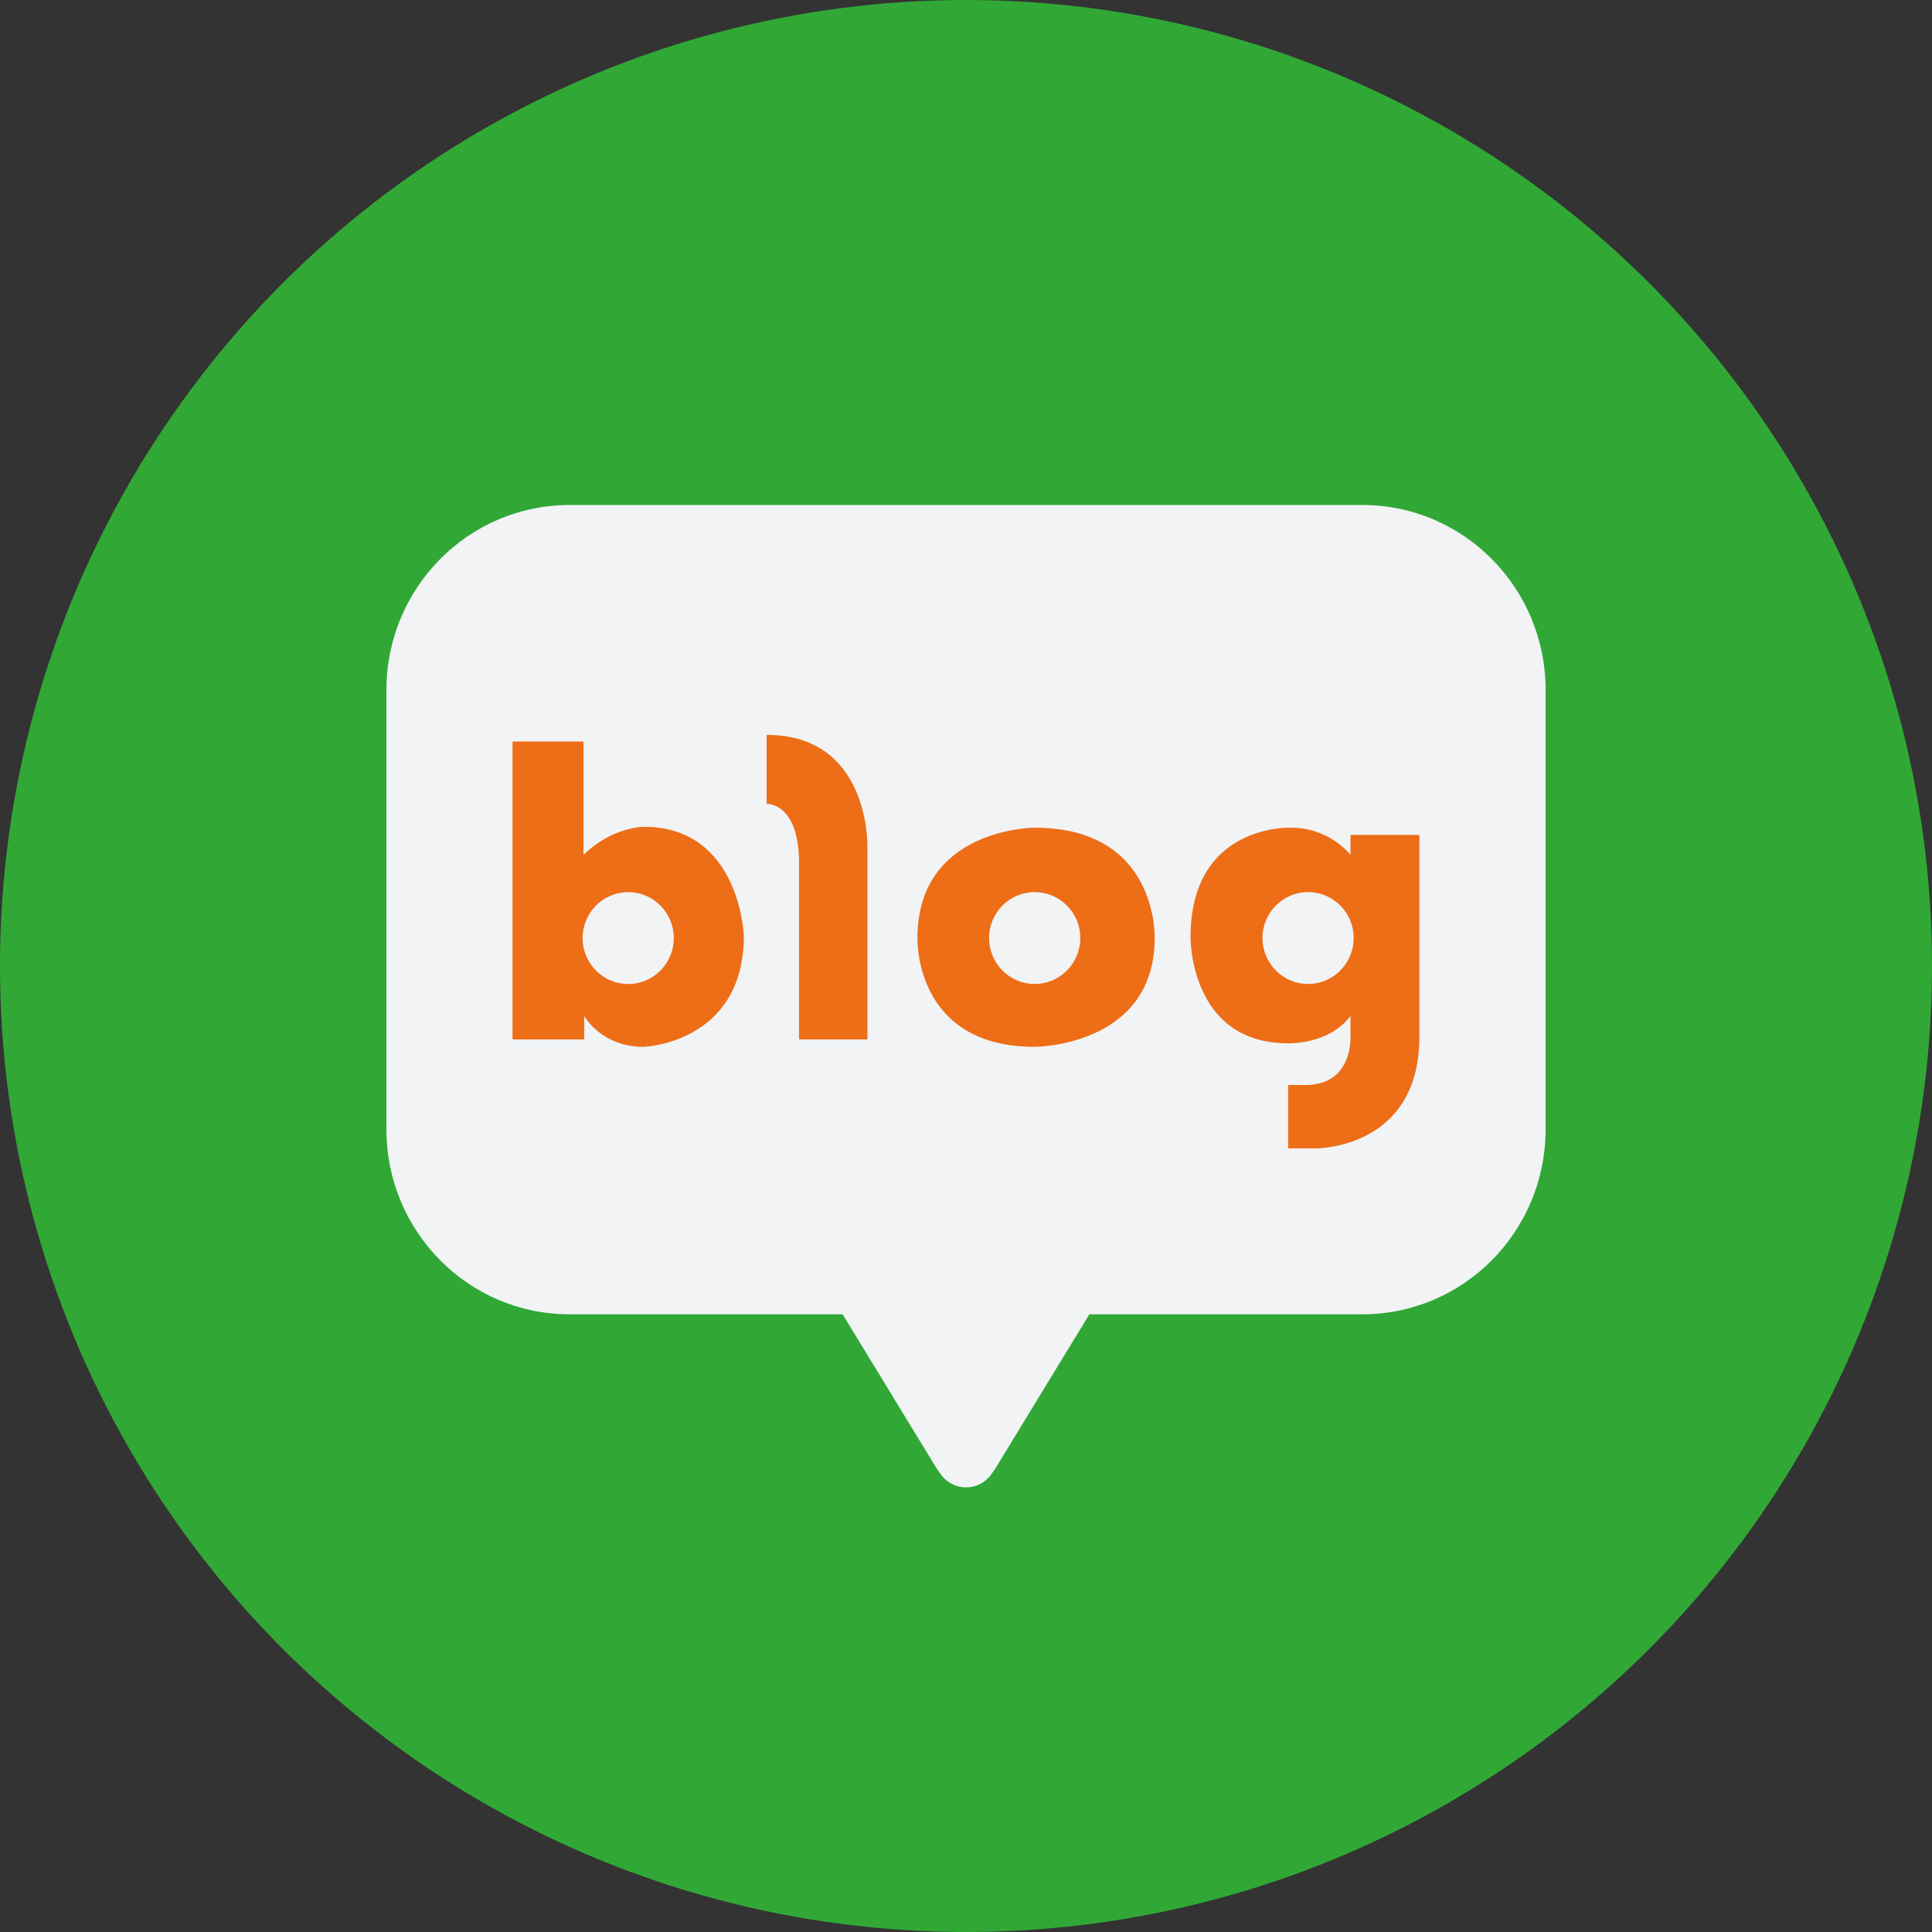 <svg width="56" height="56" viewBox="0 0 56 56" fill="none" xmlns="http://www.w3.org/2000/svg">
<rect x="0" y="0" width="56" height="56" fill="#333333" stroke="none"/>
<circle cx="28" cy="28" r="28" fill="#31A836"/>
<g clip-path="url(#clip0_227_6446)">
<path d="M39.493 14.638H16.507C13.575 14.638 11.2 17.041 11.2 20.003V32.731C11.2 35.693 13.575 38.096 16.507 38.096H24.424L27.127 42.528C27.127 42.528 27.155 42.58 27.215 42.654C27.373 42.926 27.665 43.112 28 43.112C28.335 43.112 28.624 42.929 28.783 42.659C28.851 42.579 28.874 42.527 28.874 42.527L31.576 38.095H39.494C42.424 38.095 44.801 35.693 44.801 32.73V20.003C44.801 17.041 42.424 14.638 39.494 14.638" fill="#F1F3F5"/>
<path d="M18.662 23.964C18.662 23.964 17.745 23.964 16.913 24.779V21.494H14.856V30.128H16.935V29.452C16.935 29.452 17.425 30.344 18.662 30.344C18.662 30.344 21.561 30.236 21.561 27.123C21.561 27.123 21.454 23.965 18.662 23.965M18.209 28.522C17.479 28.522 16.887 27.925 16.887 27.19C16.887 26.454 17.479 25.859 18.209 25.859C18.939 25.859 19.53 26.454 19.53 27.19C19.53 27.925 18.938 28.522 18.209 28.522Z" fill="#ED6E17"/>
<path d="M22.222 21.301V23.298C22.222 23.298 23.161 23.256 23.161 25.017V30.128H25.143V24.544C25.143 24.544 25.229 21.301 22.222 21.301Z" fill="#ED6E17"/>
<path d="M29.991 23.991C29.991 23.991 26.593 23.991 26.593 27.189C26.593 27.189 26.483 30.343 29.991 30.343C29.991 30.343 33.469 30.338 33.469 27.189C33.469 27.189 33.583 23.991 29.991 23.991ZM29.991 28.521C29.262 28.521 28.669 27.924 28.669 27.189C28.669 26.454 29.262 25.858 29.991 25.858C30.721 25.858 31.313 26.454 31.313 27.189C31.313 27.924 30.72 28.521 29.991 28.521Z" fill="#ED6E17"/>
<path d="M39.145 24.201V24.78C39.145 24.78 38.553 23.991 37.418 23.991C37.418 23.991 34.508 23.867 34.508 27.167C34.508 27.167 34.475 30.241 37.338 30.241C37.338 30.241 38.505 30.29 39.144 29.452V29.936C39.144 29.936 39.288 31.45 37.832 31.45H37.337V33.286H38.136C38.136 33.286 41.142 33.319 41.142 30.049V24.201H39.143L39.145 24.201ZM37.916 28.521C37.186 28.521 36.594 27.924 36.594 27.189C36.594 26.454 37.186 25.858 37.916 25.858C38.645 25.858 39.237 26.454 39.237 27.189C39.237 27.924 38.644 28.521 37.916 28.521Z" fill="#ED6E17"/>
</g>
<defs>
<clipPath id="clip0_227_6446">
<rect width="33.6" height="28.475" fill="white" transform="translate(11.2 14.638)"/>
</clipPath>
</defs>
</svg>
